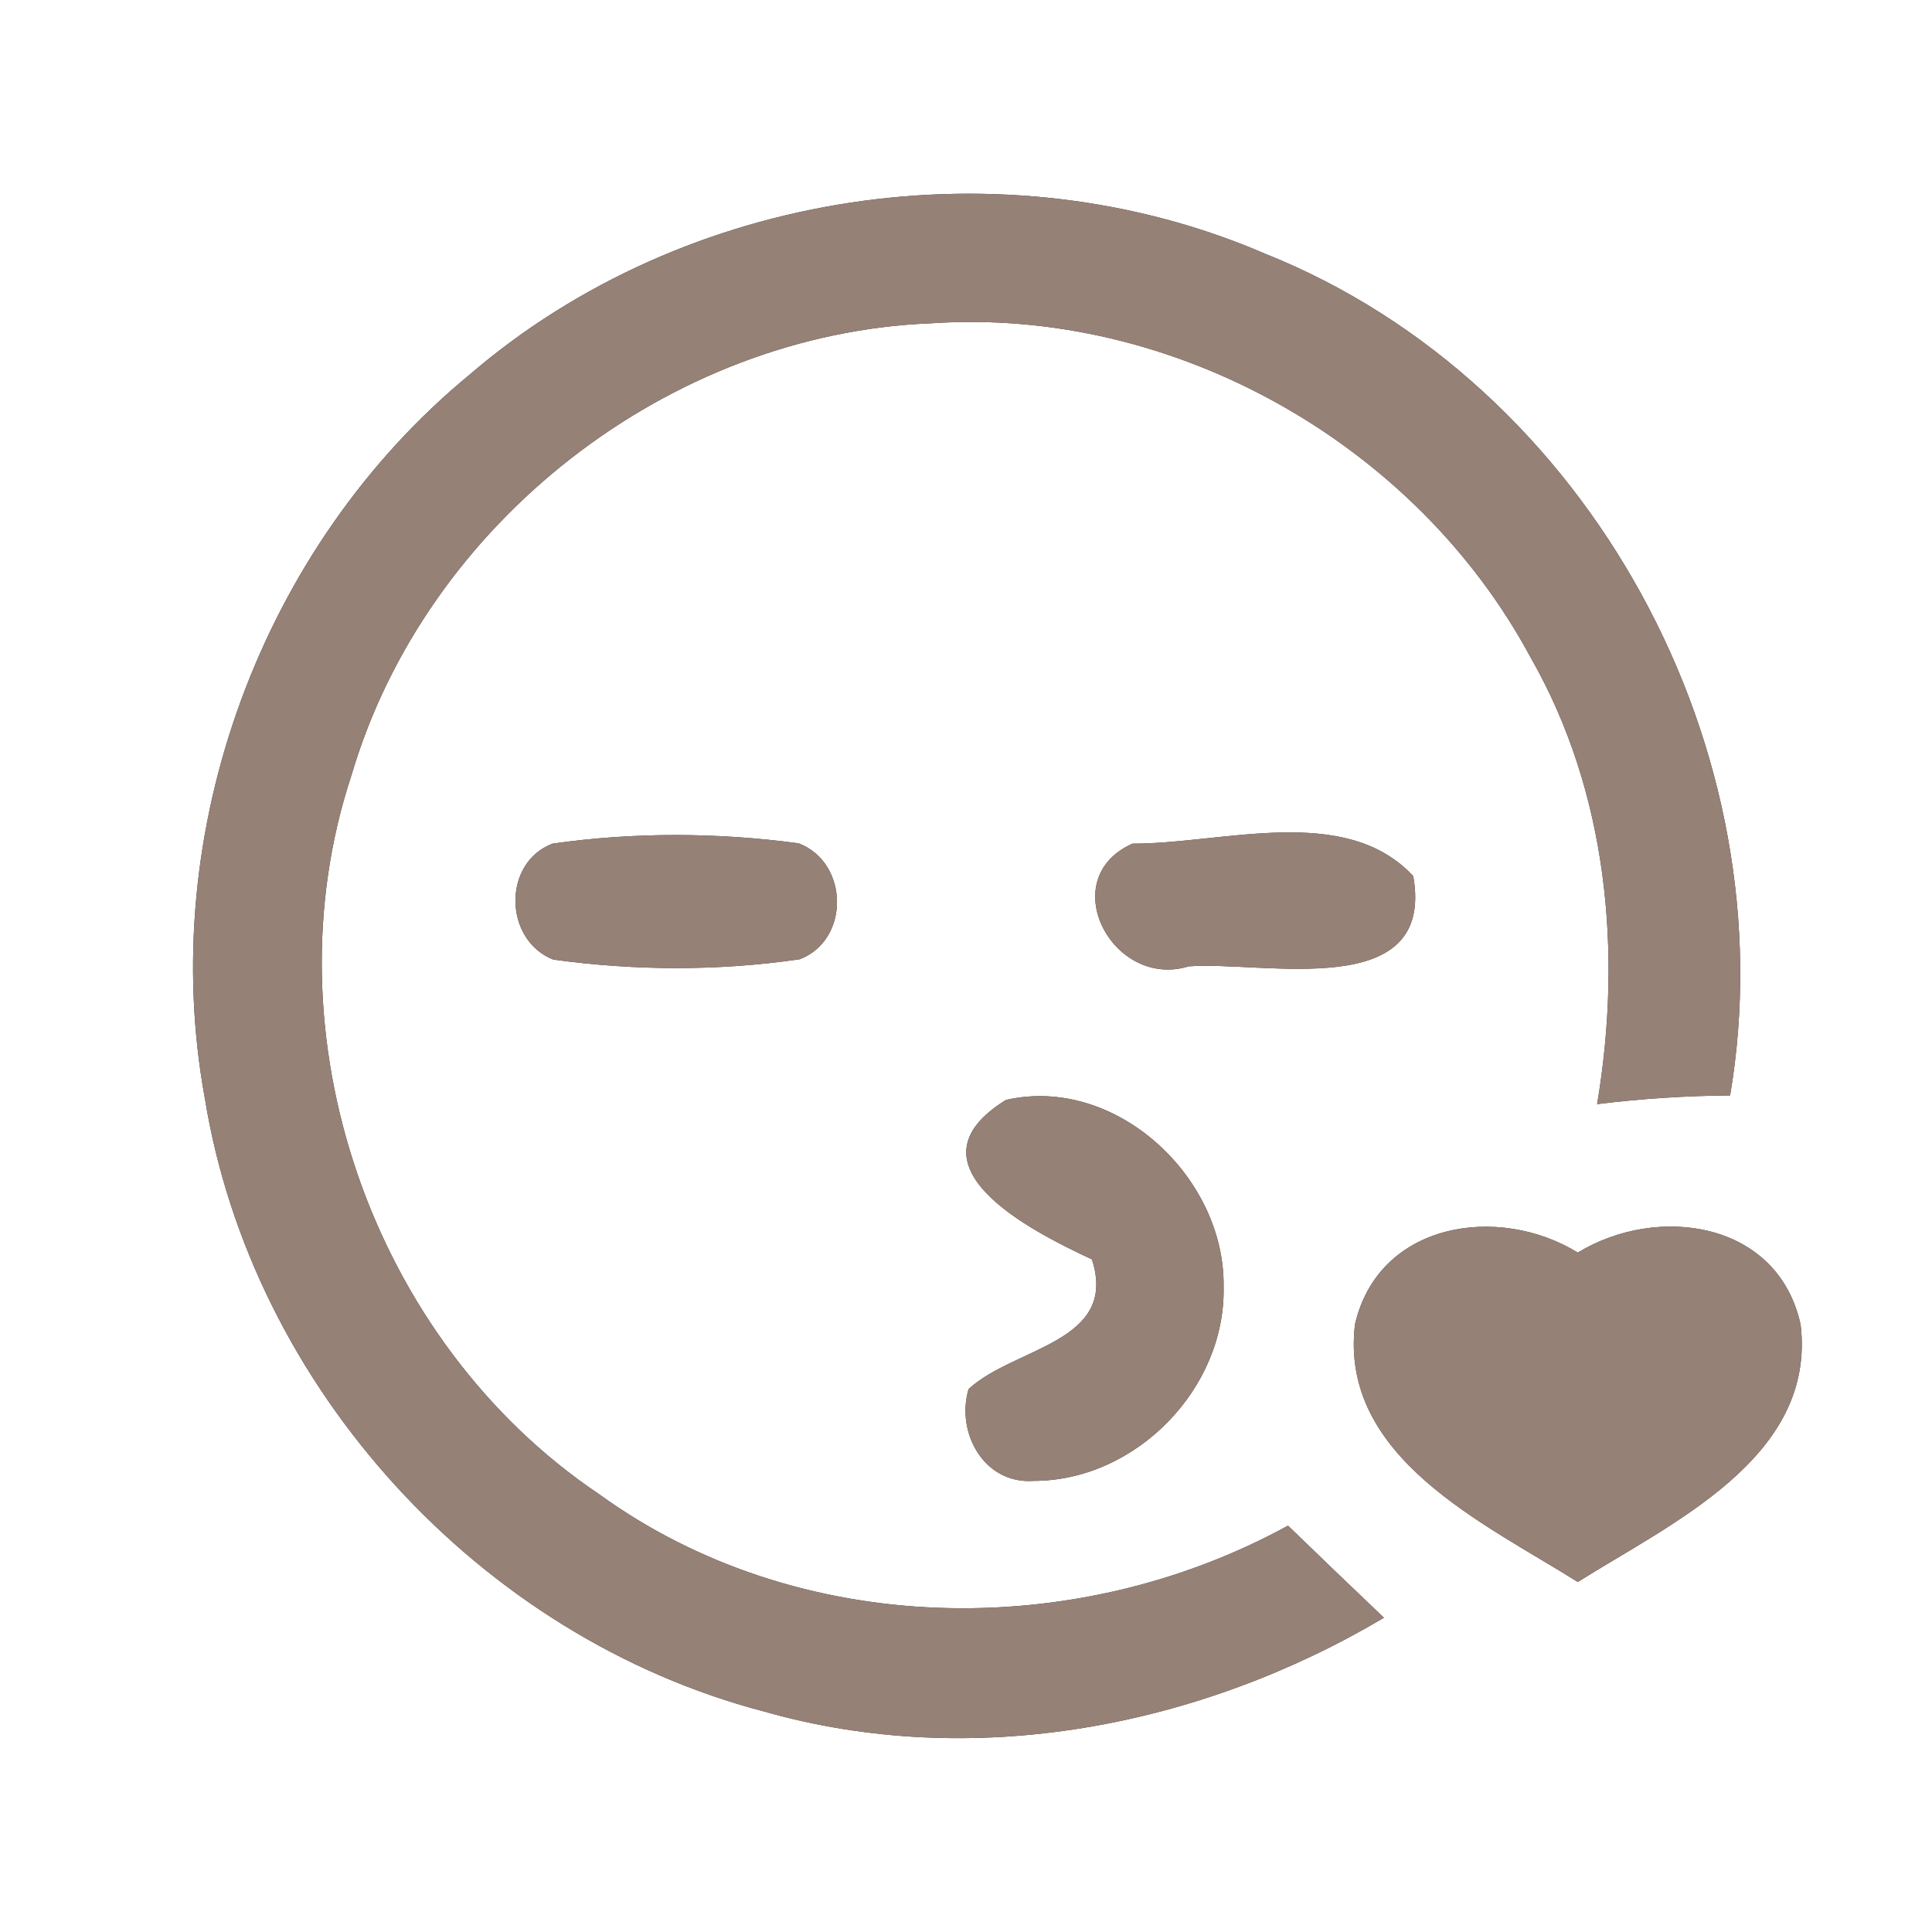 <?xml version="1.0" encoding="UTF-8" ?>
<!DOCTYPE svg PUBLIC "-//W3C//DTD SVG 1.1//EN" "http://www.w3.org/Graphics/SVG/1.1/DTD/svg11.dtd">
<svg width="60pt" height="60pt" viewBox="0 0 60 60" version="1.1" xmlns="http://www.w3.org/2000/svg">
<rect x="0" y="0" width="60" height="60" fill="#333333" stroke="none"/>
<g id="#ffffffff">
<path fill="#ffffff" opacity="1.00" d=" M 0.00 0.00 L 60.00 0.00 L 60.00 60.00 L 0.00 60.00 L 0.00 0.00 M 14.59 11.63 C 8.11 16.96 4.85 25.84 6.36 34.10 C 7.82 43.10 14.90 50.84 23.72 53.15 C 30.21 55.00 37.25 53.64 42.98 50.24 C 41.98 49.29 40.99 48.34 40.00 47.38 C 33.38 51.01 24.78 50.88 18.60 46.40 C 11.54 41.65 8.24 32.14 10.92 24.06 C 13.23 16.24 20.77 10.36 28.92 10.04 C 36.45 9.53 43.97 13.78 47.53 20.41 C 49.93 24.60 50.39 29.59 49.60 34.29 C 50.97 34.12 52.35 34.03 53.73 34.02 C 55.54 23.33 49.39 11.92 39.29 7.88 C 31.20 4.39 21.27 5.89 14.59 11.63 M 17.16 26.20 C 15.60 26.79 15.64 29.19 17.18 29.80 C 19.71 30.15 22.32 30.16 24.84 29.79 C 26.41 29.18 26.36 26.78 24.80 26.19 C 22.28 25.85 19.68 25.84 17.16 26.20 M 35.17 26.20 C 32.73 27.29 34.55 30.74 36.92 30.01 C 39.27 29.84 44.58 31.15 43.89 27.21 C 41.78 24.93 37.96 26.21 35.17 26.20 M 31.24 34.16 C 27.98 36.18 32.01 38.23 33.91 39.11 C 34.75 41.70 31.49 41.83 30.08 43.14 C 29.68 44.49 30.56 46.10 32.10 45.99 C 35.28 45.99 38.07 43.12 38.00 39.96 C 38.05 36.56 34.65 33.38 31.24 34.16 M 42.08 41.13 C 41.59 45.26 46.09 47.30 49.00 49.13 C 51.90 47.30 56.41 45.27 55.92 41.14 C 55.22 37.92 51.48 37.39 49.00 38.90 C 46.52 37.38 42.81 37.96 42.08 41.13 Z" />
</g>
<g id="#000000ff">
<path fill="#968176" opacity="1.00" d=" M 14.59 11.63 C 21.27 5.89 31.20 4.39 39.29 7.88 C 49.39 11.92 55.54 23.33 53.73 34.02 C 52.35 34.03 50.97 34.12 49.60 34.29 C 50.39 29.59 49.93 24.60 47.53 20.41 C 43.97 13.78 36.45 9.53 28.92 10.04 C 20.77 10.36 13.23 16.24 10.92 24.06 C 8.24 32.14 11.54 41.65 18.60 46.40 C 24.78 50.88 33.38 51.01 40.00 47.38 C 40.99 48.34 41.98 49.29 42.98 50.24 C 37.25 53.64 30.21 55.00 23.72 53.15 C 14.90 50.84 7.82 43.10 6.36 34.10 C 4.85 25.84 8.11 16.96 14.59 11.63 Z" />
<path fill="#968176" opacity="1.00" d=" M 17.16 26.20 C 19.68 25.84 22.28 25.85 24.80 26.19 C 26.36 26.78 26.41 29.18 24.84 29.79 C 22.32 30.16 19.71 30.15 17.18 29.80 C 15.64 29.19 15.60 26.79 17.16 26.20 Z" />
<path fill="#968176" opacity="1.00" d=" M 35.17 26.20 C 37.96 26.21 41.78 24.93 43.89 27.21 C 44.58 31.15 39.27 29.84 36.92 30.01 C 34.55 30.74 32.73 27.29 35.17 26.20 Z" />
<path fill="#968176" opacity="1.00" d=" M 31.24 34.16 C 34.65 33.38 38.05 36.56 38.00 39.96 C 38.07 43.12 35.28 45.99 32.10 45.99 C 30.56 46.10 29.68 44.49 30.08 43.14 C 31.49 41.83 34.75 41.70 33.91 39.11 C 32.01 38.23 27.98 36.18 31.24 34.16 Z" />
<path fill="#968176" opacity="1.00" d=" M 42.08 41.13 C 42.81 37.96 46.52 37.38 49.00 38.90 C 51.48 37.39 55.22 37.92 55.92 41.14 C 56.41 45.27 51.90 47.30 49.00 49.13 C 46.09 47.30 41.59 45.26 42.08 41.13 Z" />
</g>
</svg>

